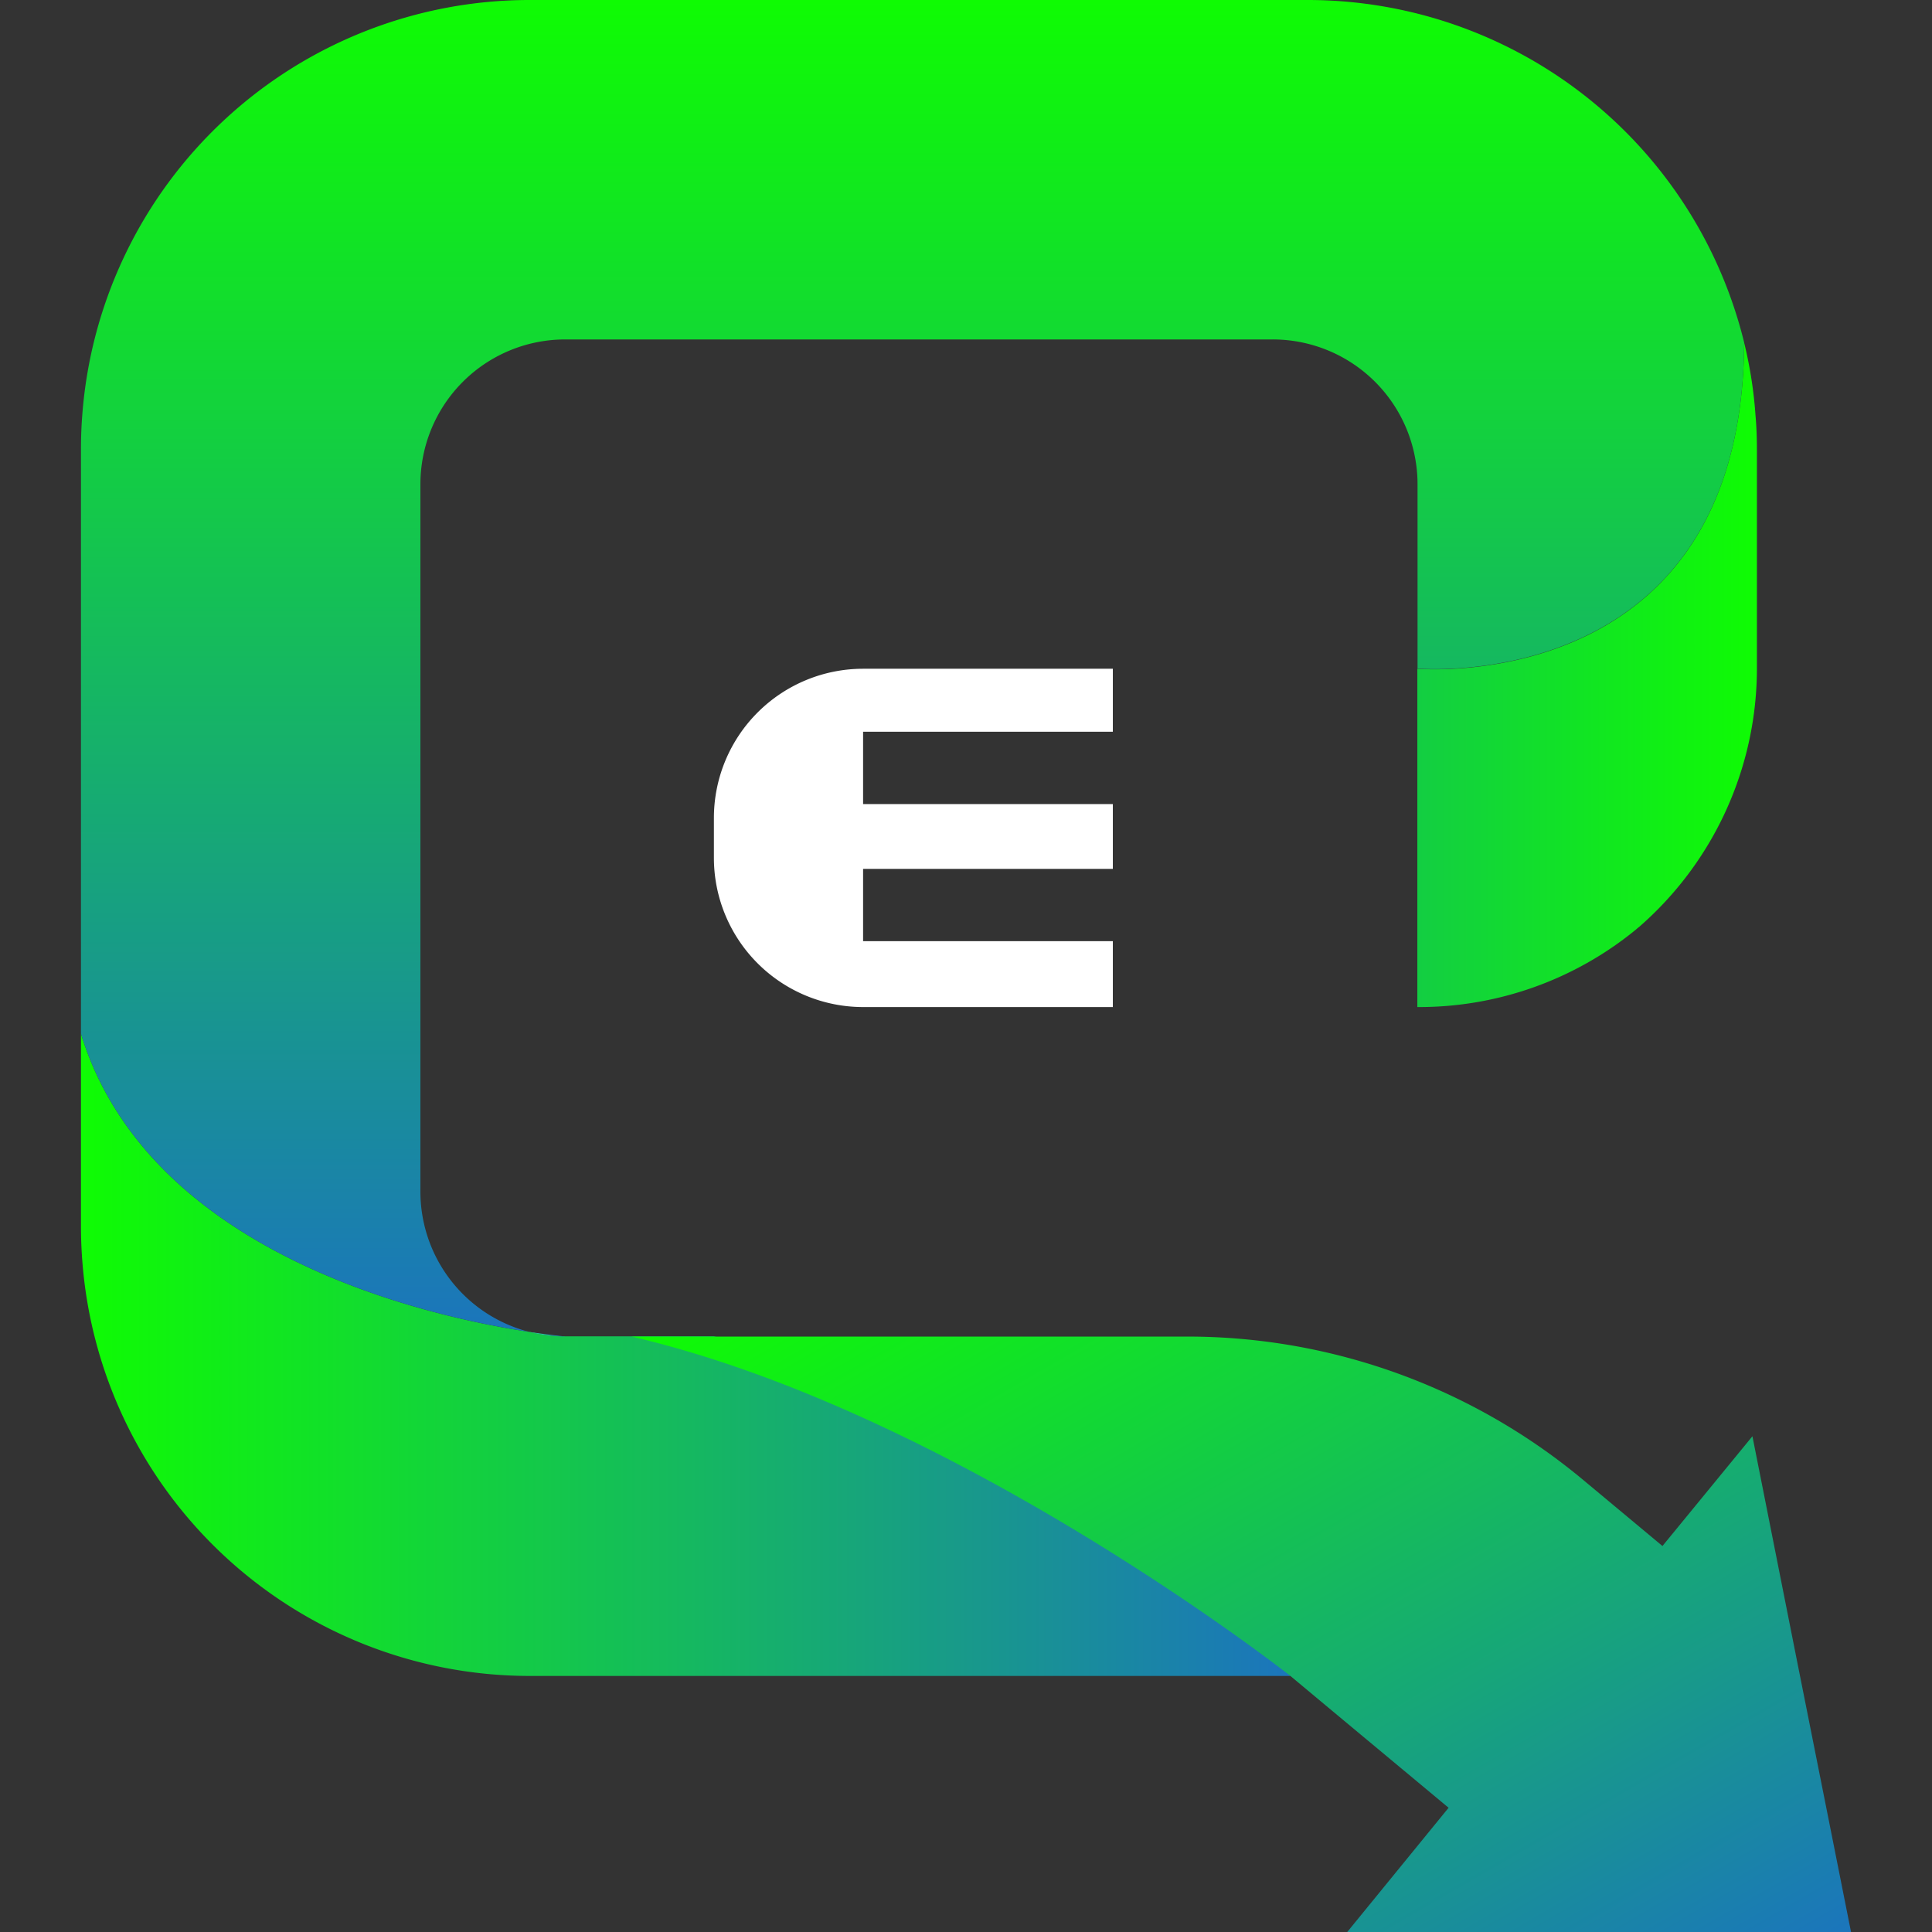 <svg xmlns="http://www.w3.org/2000/svg" xmlns:xlink="http://www.w3.org/1999/xlink" viewBox="0 0 288 288"><rect x="0" y="0" width="288" height="288" fill="#333333" stroke="none"/><defs><style>.cls-1{fill:#fff;}.cls-2{fill:url(#New_Gradient_Swatch_4);}.cls-3{fill:url(#New_Gradient_Swatch_4-2);}.cls-4{fill:url(#New_Gradient_Swatch_4-3);}.cls-5{fill:url(#New_Gradient_Swatch_3);}.cls-6{fill:url(#New_Gradient_Swatch_4-4);}.cls-7{fill:none;}</style><linearGradient id="New_Gradient_Swatch_4" x1="113.79" y1="100.61" x2="261.9" y2="100.61" gradientUnits="userSpaceOnUse"><stop offset="0" stop-color="#1b75bc"/><stop offset="1" stop-color="#0ffc03"/></linearGradient><linearGradient id="New_Gradient_Swatch_4-2" x1="192.38" y1="201.97" x2="12.07" y2="201.97" xlink:href="#New_Gradient_Swatch_4"/><linearGradient id="New_Gradient_Swatch_4-3" x1="136.02" y1="198.52" x2="136.02" y2="0" xlink:href="#New_Gradient_Swatch_4"/><linearGradient id="New_Gradient_Swatch_3" x1="84.25" y1="198.88" x2="78.85" y2="198.88" gradientUnits="userSpaceOnUse"><stop offset="0" stop-color="#1b75bc"/><stop offset="1" stop-color="#2af598"/></linearGradient><linearGradient id="New_Gradient_Swatch_4-4" x1="237.49" y1="310.2" x2="153.6" y2="164.9" xlink:href="#New_Gradient_Swatch_4"/></defs><title>E logo</title><g id="Layer_2" data-name="Layer 2"><g id="Layer_2-2" data-name="Layer 2"><path class="cls-1" d="M128.66,140.3V129.52h37.23v-9.66H128.66V109.08h37.23V99.69H128.67a22.25,22.25,0,0,0-22.25,22.25v5.93a22.25,22.25,0,0,0,22.25,22.25h37.22V140.3Z"/><path class="cls-2" d="M211.28,99.69h0v50.43a51,51,0,0,0,32.62-11.58,4.94,4.94,0,0,1,.41-.34,51.14,51.14,0,0,0,17.59-39V67c0-1.71-.06-3.42-.21-5.08A63.88,63.88,0,0,0,260,51.1C259.66,104,211.28,99.69,211.28,99.69Z"/><path class="cls-3" d="M192.38,249.83H79.09a66.9,66.9,0,0,1-66.83-62c-.13-1.69-.19-3.37-.19-5.08V154.1C22.16,187,63.79,196.25,78.81,198.52l0,0a22.31,22.31,0,0,0,5.4.68h22.17C154.63,210.46,192.38,249.83,192.38,249.83Z"/><path class="cls-4" d="M260,51.07v0c-.32,52.87-48.69,48.59-48.69,48.59V72.18a21.59,21.59,0,0,0-21.6-21.58H84.25A21.58,21.58,0,0,0,62.67,72.18V177.62a21.59,21.59,0,0,0,16.14,20.9c-15-2.27-56.65-11.51-66.74-44.42V67c0-1.71.06-3.41.19-5.08A66.88,66.88,0,0,1,79.09,0H194.87A67,67,0,0,1,260,51.07Z"/><path class="cls-5" d="M84.25,199.22a22.31,22.31,0,0,1-5.4-.68C82.24,199.05,84.25,199.22,84.25,199.22Z"/><path class="cls-1" d="M211.28,150.12Z"/><path class="cls-6" d="M275.93,288h-75.1l15.11-18.52-11.78-9.81c-3.48-2.89-7.49-6.24-11.78-9.82,0,0-50-39.37-98.23-50.61H177a92.14,92.14,0,0,1,59.05,21.41h0l11.77,9.81,13.41-16.36,6.55,33,4.3,21.57Z"/><rect class="cls-7" width="288" height="288"/></g></g></svg>